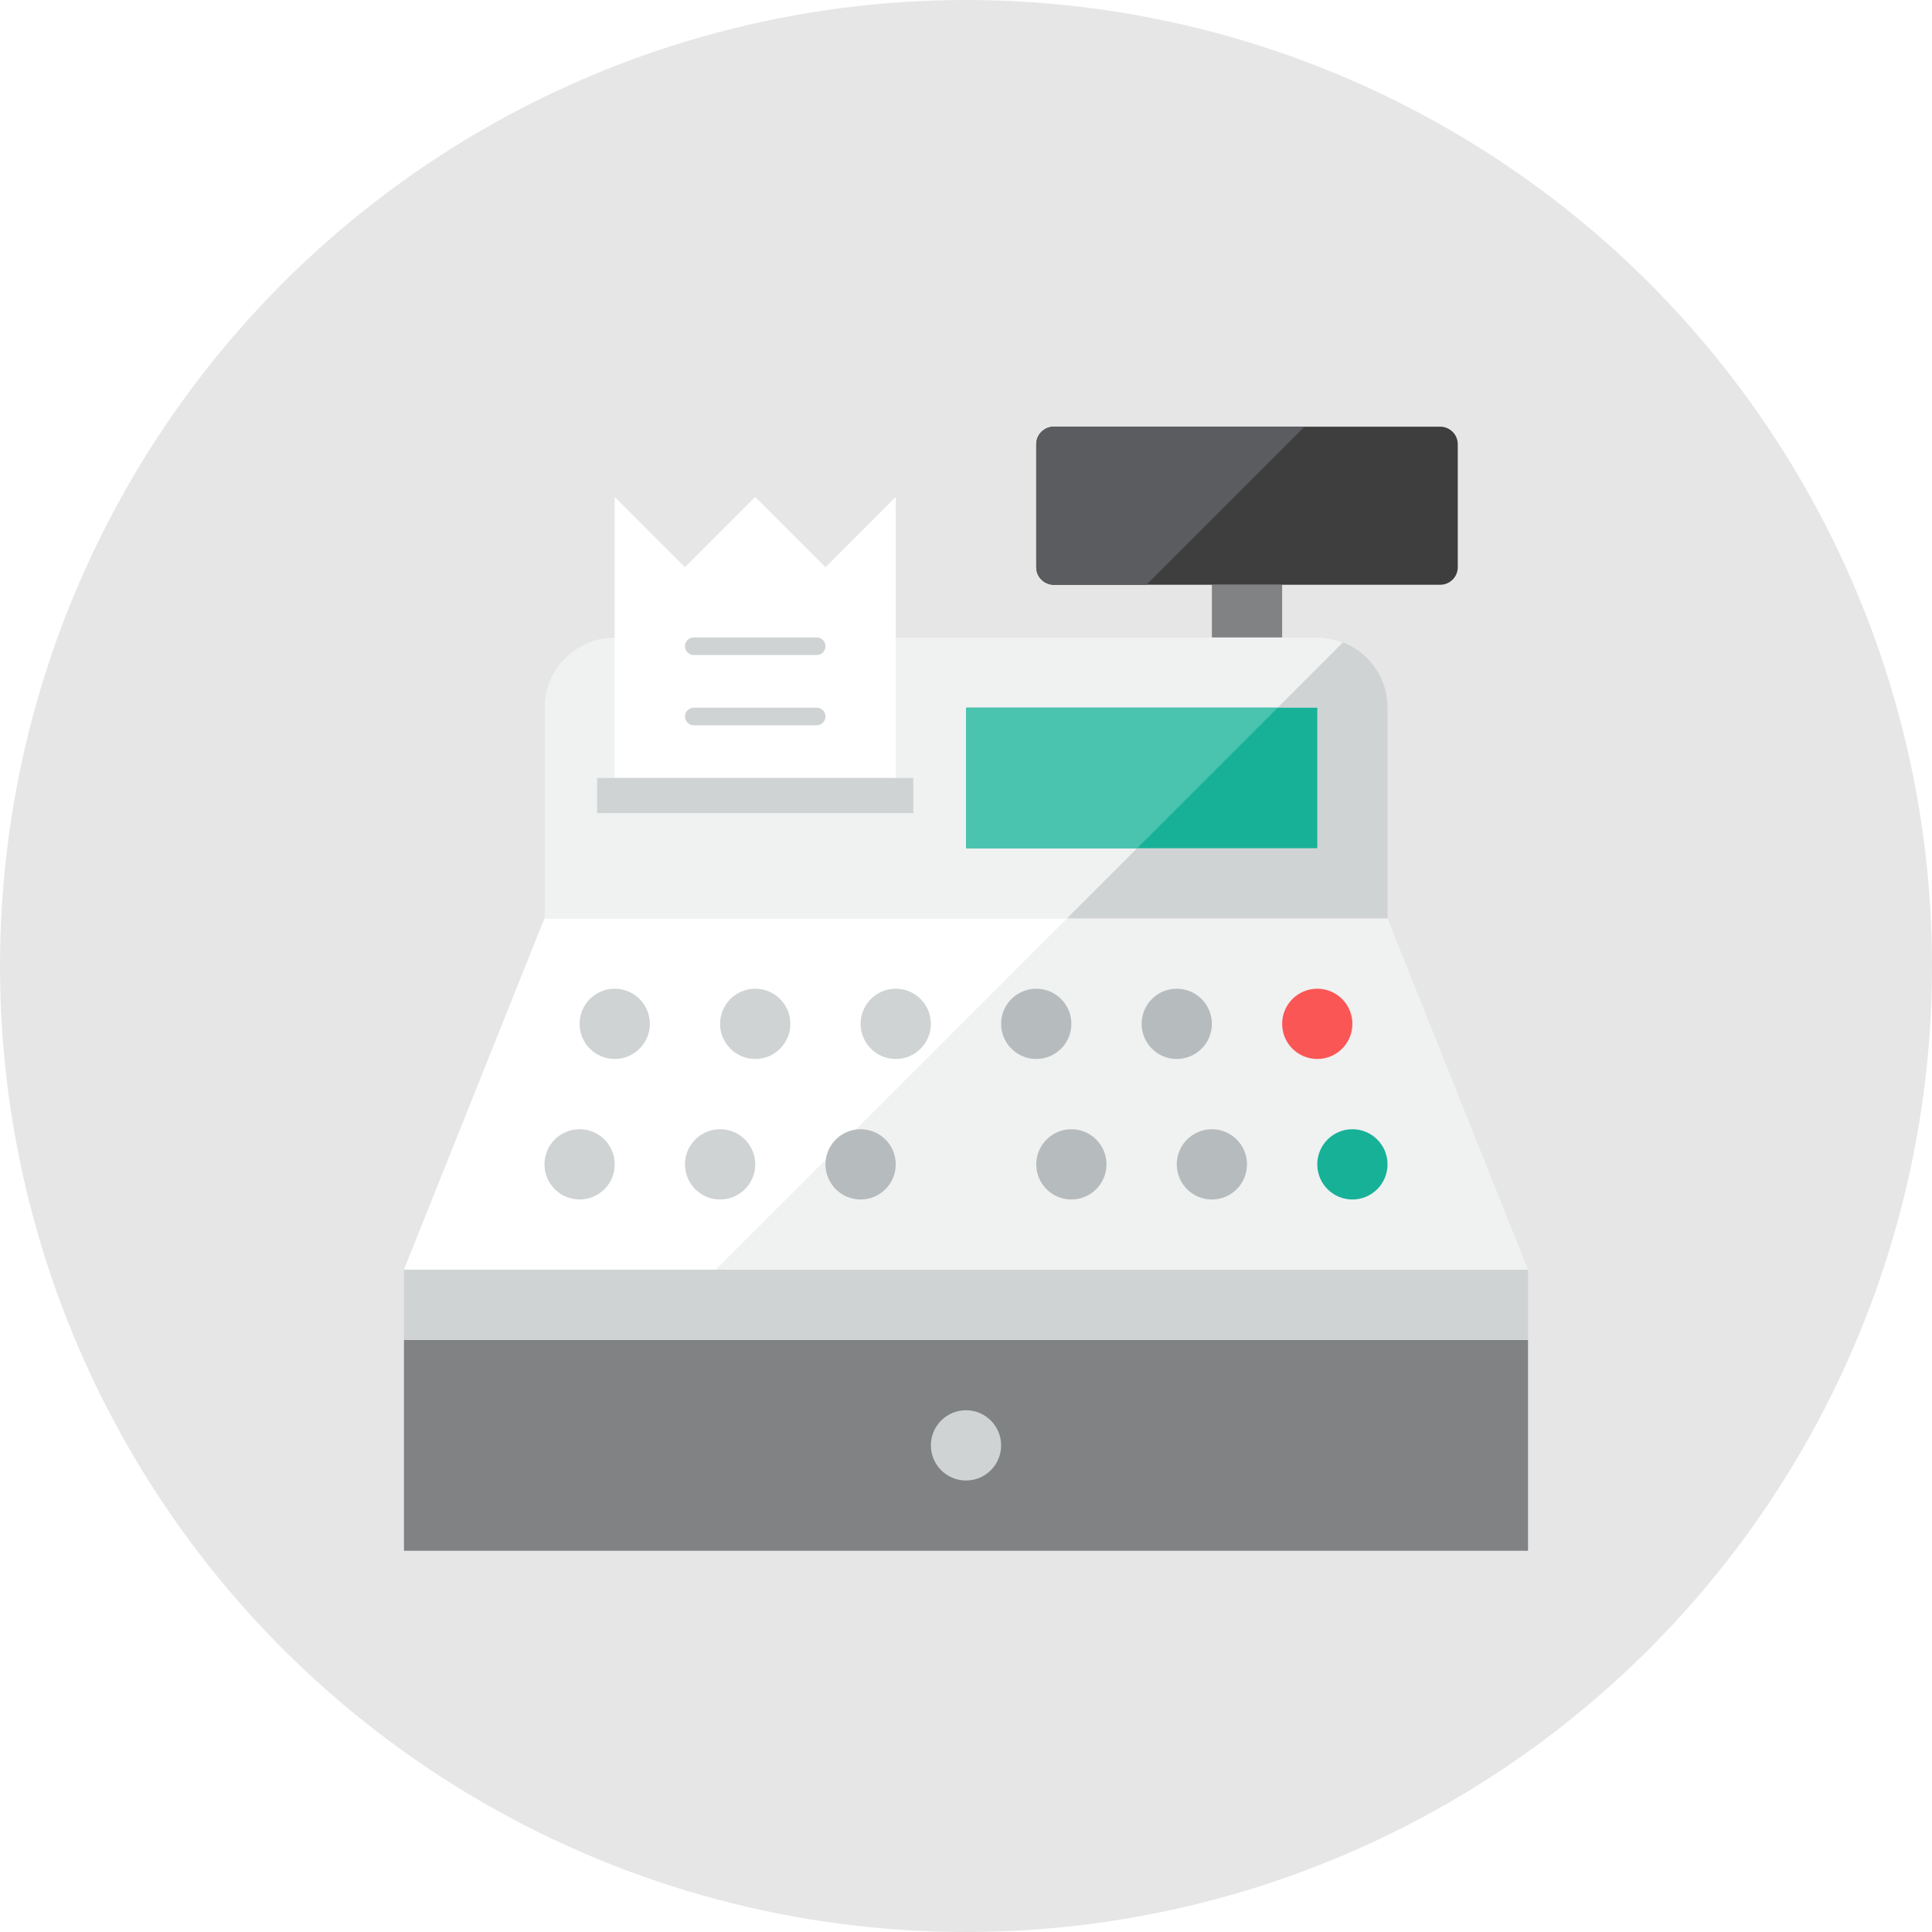 <?xml version="1.0" encoding="UTF-8" standalone="no"?>
<svg width="170px" height="170px" viewBox="0 0 170 170" version="1.1" xmlns="http://www.w3.org/2000/svg" xmlns:xlink="http://www.w3.org/1999/xlink">
    <!-- Generator: Sketch 3.6.1 (26313) - http://www.bohemiancoding.com/sketch -->
    <title>Cashier-2</title>
    <desc>Created with Sketch.</desc>
    <defs>
        <filter x="-50%" y="-50%" width="200%" height="200%" filterUnits="objectBoundingBox" id="filter-1">
            <feOffset dx="0" dy="2" in="SourceAlpha" result="shadowOffsetOuter1"></feOffset>
            <feGaussianBlur stdDeviation="2" in="shadowOffsetOuter1" result="shadowBlurOuter1"></feGaussianBlur>
            <feColorMatrix values="0 0 0 0 0   0 0 0 0 0   0 0 0 0 0  0 0 0 0.35 0" in="shadowBlurOuter1" type="matrix" result="shadowMatrixOuter1"></feColorMatrix>
            <feMerge>
                <feMergeNode in="shadowMatrixOuter1"></feMergeNode>
                <feMergeNode in="SourceGraphic"></feMergeNode>
            </feMerge>
        </filter>
    </defs>
    <g id="Page-1" stroke="none" stroke-width="1" fill="none" fill-rule="evenodd">
        <g id="Cashier-2">
            <g id="Group">
                <g id="Artboard"></g>
                <g id="Multicolor">
                    <circle id="Oval" fill-opacity="0.252" fill="#9B9B9B" cx="85" cy="85" r="85"></circle>
                    <g id="Group" style="mix-blend-mode: difference;" filter="url(#filter-1)" transform="translate(35.545, 35.545)">
                        <path d="M86.545,24.727 C86.545,21.313 83.778,18.545 80.364,18.545 L18.545,18.545 C15.132,18.545 12.364,21.313 12.364,24.727 L12.364,43.273 L86.545,43.273 L86.545,24.727 L86.545,24.727 Z" id="Shape" fill="#CFD3D4"></path>
                        <path d="M80.364,18.545 L18.545,18.545 C15.132,18.545 12.364,21.313 12.364,24.727 L12.364,43.273 L58.332,43.273 L82.62,18.984 C81.918,18.709 81.163,18.545 80.364,18.545 L80.364,18.545 Z" id="Shape" fill="#F0F1F1"></path>
                        <rect id="Rectangle-path" fill="#818284" x="0" y="80.364" width="98.909" height="18.545"></rect>
                        <path d="M12.364,43.273 L86.545,43.273 L98.909,74.182 L0,74.182 L12.364,43.273 Z" id="Shape" fill="#F0F1F1"></path>
                        <path d="M12.364,43.273 L0,74.182 L27.423,74.182 L58.332,43.273 L12.364,43.273 Z" id="Shape" fill="#FFFFFF"></path>
                        <path d="M18.545,30.909 L18.545,6.182 L24.727,12.364 L30.909,6.182 L37.091,12.364 L43.273,6.182 L43.273,30.909 L18.545,30.909 Z" id="Shape" fill="#FFFFFF"></path>
                        <rect id="Rectangle-path" fill="#CFD3D4" x="0" y="74.182" width="98.909" height="6.182"></rect>
                        <rect id="Rectangle-path" fill="#17B198" x="49.455" y="24.727" width="30.909" height="12.364"></rect>
                        <path d="M76.877,24.727 L49.455,24.727 L49.455,37.091 L64.513,37.091 L76.877,24.727 Z" id="Shape" fill="#4AC3AF"></path>
                        <rect id="Rectangle-path" fill="#818284" x="71.091" y="13.909" width="6.182" height="4.636"></rect>
                        <path d="M92.727,1.545 C92.727,0.692 92.035,-2.21156427e-13 91.182,-2.21156427e-13 L57.182,-2.21156427e-13 C56.329,-2.21156427e-13 55.636,0.692 55.636,1.545 L55.636,12.364 C55.636,13.217 56.329,13.909 57.182,13.909 L91.182,13.909 C92.035,13.909 92.727,13.217 92.727,12.364 L92.727,1.545 L92.727,1.545 Z" id="Shape" fill="#3E3E3F"></path>
                        <rect id="Rectangle-path" fill="#CFD3D4" x="17" y="30.909" width="27.818" height="3.091"></rect>
                        <path d="M37.091,19.318 C37.091,19.743 36.743,20.091 36.318,20.091 L25.5,20.091 C25.075,20.091 24.727,19.743 24.727,19.318 L24.727,19.318 C24.727,18.893 25.075,18.545 25.5,18.545 L36.318,18.545 C36.743,18.545 37.091,18.893 37.091,19.318 L37.091,19.318 L37.091,19.318 Z" id="Shape" fill="#CFD3D4"></path>
                        <path d="M37.091,25.5 C37.091,25.925 36.743,26.273 36.318,26.273 L25.5,26.273 C25.075,26.273 24.727,25.925 24.727,25.5 L24.727,25.5 C24.727,25.075 25.075,24.727 25.5,24.727 L36.318,24.727 C36.743,24.727 37.091,25.075 37.091,25.5 L37.091,25.5 L37.091,25.5 Z" id="Shape" fill="#CFD3D4"></path>
                        <ellipse id="Oval" fill="#CFD3D4" cx="49.455" cy="89.636" rx="3.091" ry="3.091"></ellipse>
                        <ellipse id="Oval" fill="#CFD3D4" cx="18.545" cy="52.545" rx="3.091" ry="3.091"></ellipse>
                        <ellipse id="Oval" fill="#CFD3D4" cx="30.909" cy="52.545" rx="3.091" ry="3.091"></ellipse>
                        <ellipse id="Oval" fill="#CFD3D4" cx="43.273" cy="52.545" rx="3.091" ry="3.091"></ellipse>
                        <ellipse id="Oval" fill="#CFD3D4" cx="15.455" cy="64.909" rx="3.091" ry="3.091"></ellipse>
                        <ellipse id="Oval" fill="#CFD3D4" cx="27.818" cy="64.909" rx="3.091" ry="3.091"></ellipse>
                        <ellipse id="Oval" fill="#B6BCBD" cx="40.182" cy="64.909" rx="3.091" ry="3.091"></ellipse>
                        <ellipse id="Oval" fill="#B6BCBD" cx="58.727" cy="64.909" rx="3.091" ry="3.091"></ellipse>
                        <ellipse id="Oval" fill="#B6BCBD" cx="71.091" cy="64.909" rx="3.091" ry="3.091"></ellipse>
                        <ellipse id="Oval" fill="#17B198" cx="83.455" cy="64.909" rx="3.091" ry="3.091"></ellipse>
                        <ellipse id="Oval" fill="#B6BCBD" cx="55.636" cy="52.545" rx="3.091" ry="3.091"></ellipse>
                        <ellipse id="Oval" fill="#B6BCBD" cx="68" cy="52.545" rx="3.091" ry="3.091"></ellipse>
                        <ellipse id="Oval" fill="#FA5655" cx="80.364" cy="52.545" rx="3.091" ry="3.091"></ellipse>
                        <path d="M79.239,-2.21156427e-13 L57.182,-2.21156427e-13 C56.329,-2.21156427e-13 55.636,0.692 55.636,1.545 L55.636,12.364 C55.636,13.217 56.329,13.909 57.182,13.909 L65.329,13.909 L79.239,-2.21156427e-13 L79.239,-2.21156427e-13 Z" id="Shape" fill="#5B5C5F"></path>
                    </g>
                </g>
            </g>
        </g>
    </g>
</svg>